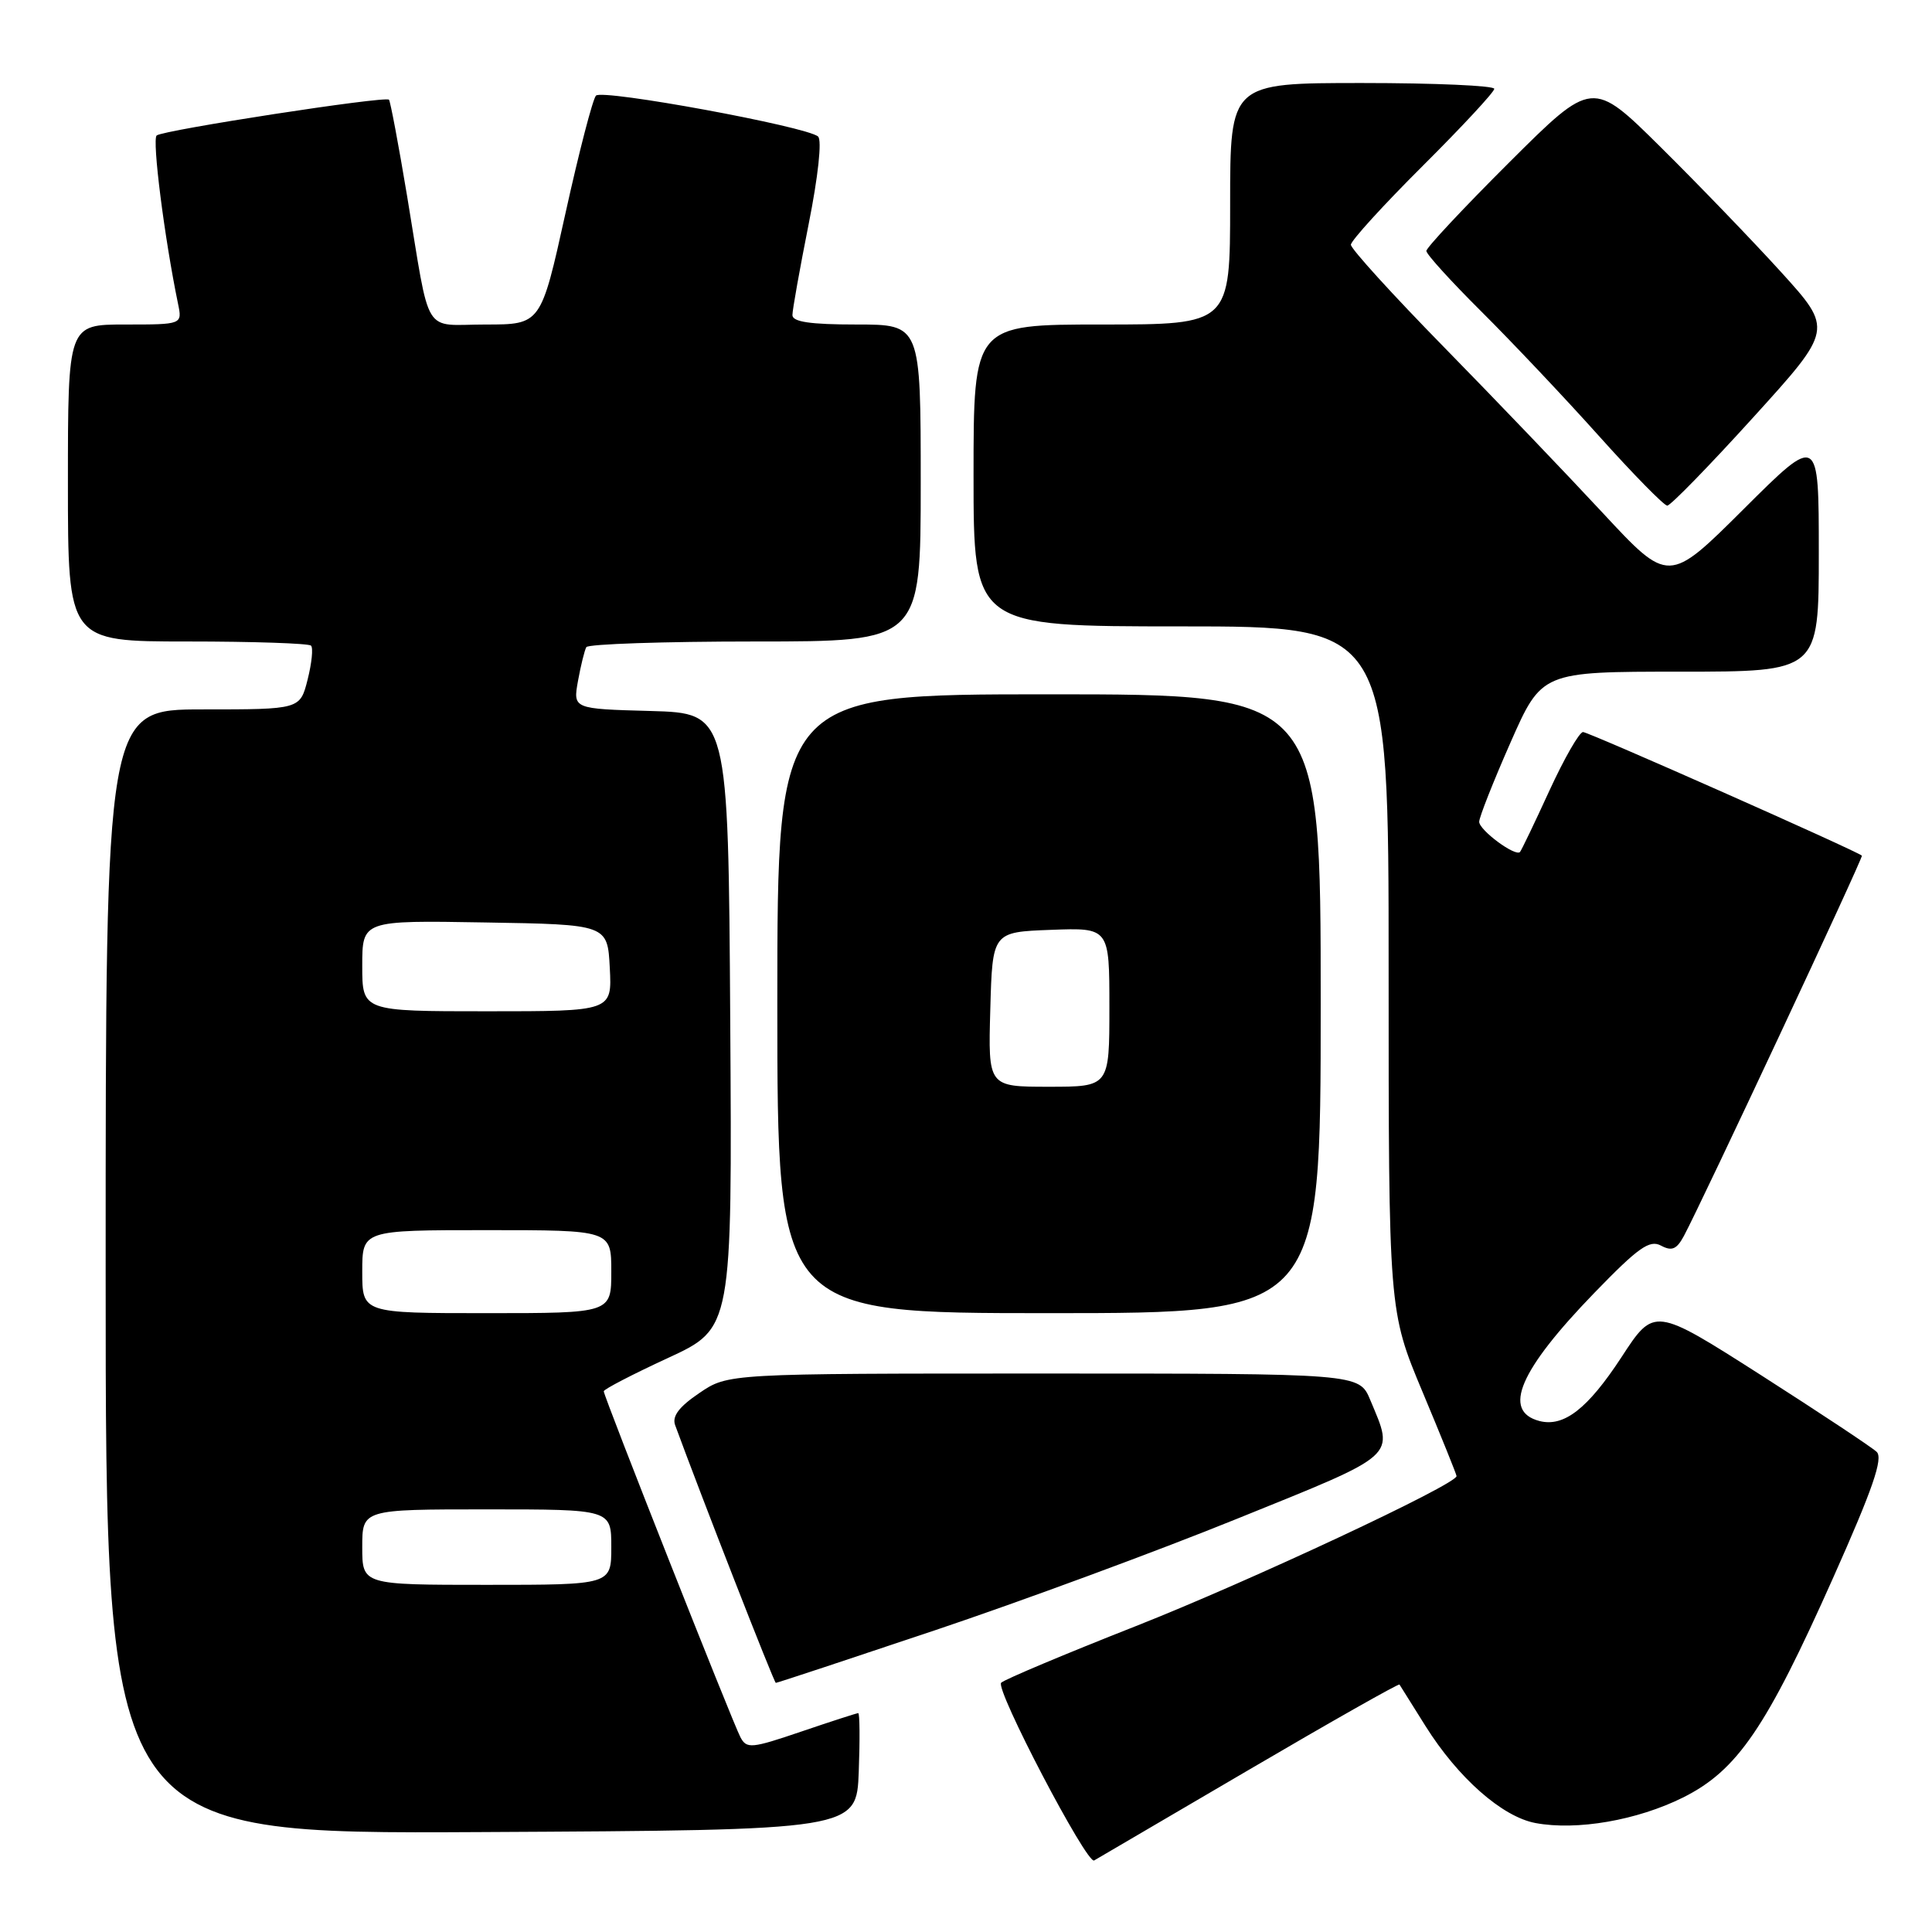 <?xml version="1.0" encoding="UTF-8" standalone="no"?>
<!DOCTYPE svg PUBLIC "-//W3C//DTD SVG 1.1//EN" "http://www.w3.org/Graphics/SVG/1.1/DTD/svg11.dtd" >
<svg xmlns="http://www.w3.org/2000/svg" xmlns:xlink="http://www.w3.org/1999/xlink" version="1.1" viewBox="0 0 256 256">
 <g >
 <path fill="currentColor"
d=" M 165.38 234.57 C 176.31 228.16 185.34 223.05 185.44 223.21 C 185.54 223.37 187.09 225.84 188.88 228.70 C 193.19 235.57 199.04 240.73 203.45 241.56 C 208.94 242.59 216.94 241.20 223.01 238.18 C 230.20 234.59 234.03 228.98 242.93 209.00 C 248.16 197.28 249.55 193.23 248.67 192.38 C 248.03 191.77 241.13 187.20 233.35 182.22 C 219.19 173.18 219.19 173.18 214.85 179.84 C 210.38 186.67 207.22 189.13 203.98 188.29 C 199.00 186.98 201.33 181.56 211.28 171.29 C 217.09 165.29 218.58 164.24 220.09 165.05 C 221.53 165.82 222.17 165.55 223.13 163.76 C 225.53 159.28 246.92 113.59 246.71 113.38 C 246.10 112.78 210.51 97.00 209.76 97.00 C 209.27 97.00 207.27 100.49 205.31 104.75 C 203.36 109.01 201.60 112.67 201.41 112.89 C 200.81 113.56 196.00 110.00 196.00 108.89 C 196.00 108.30 197.86 103.58 200.14 98.41 C 204.29 89.00 204.29 89.00 222.64 89.00 C 241.00 89.00 241.00 89.00 241.00 73.27 C 241.00 57.54 241.00 57.54 231.05 67.45 C 221.10 77.36 221.10 77.36 212.34 67.93 C 207.52 62.74 198.05 52.85 191.29 45.95 C 184.53 39.05 179.00 32.97 179.00 32.43 C 179.00 31.90 183.28 27.20 188.50 22.00 C 193.72 16.80 198.00 12.19 198.00 11.77 C 198.00 11.35 190.12 11.00 180.50 11.00 C 163.00 11.00 163.00 11.00 163.00 27.00 C 163.00 43.00 163.00 43.00 146.00 43.00 C 129.00 43.00 129.00 43.00 129.00 63.00 C 129.00 83.00 129.00 83.00 156.50 83.00 C 184.00 83.00 184.00 83.00 184.00 128.35 C 184.00 173.70 184.00 173.70 188.50 184.45 C 190.97 190.35 193.00 195.37 193.00 195.59 C 193.00 196.69 165.44 209.58 150.50 215.47 C 141.15 219.15 133.12 222.53 132.66 222.97 C 131.82 223.78 144.02 247.09 144.98 246.52 C 145.27 246.36 154.44 240.98 165.38 234.57 Z  M 113.79 234.75 C 113.95 230.49 113.92 227.00 113.72 227.00 C 113.52 227.00 110.12 228.10 106.18 229.44 C 99.56 231.69 98.94 231.75 98.11 230.19 C 97.04 228.15 80.00 185.04 80.00 184.35 C 80.00 184.09 83.83 182.10 88.51 179.94 C 97.02 176.01 97.02 176.01 96.76 135.25 C 96.50 94.50 96.50 94.50 86.21 94.21 C 75.92 93.93 75.92 93.93 76.59 90.21 C 76.96 88.17 77.46 86.16 77.69 85.75 C 77.93 85.34 87.99 85.00 100.06 85.00 C 122.00 85.00 122.00 85.00 122.00 64.00 C 122.00 43.00 122.00 43.00 113.50 43.00 C 107.37 43.00 105.00 42.65 105.00 41.75 C 105.00 41.06 105.97 35.64 107.15 29.70 C 108.41 23.38 108.93 18.57 108.40 18.09 C 106.92 16.77 79.82 11.78 78.97 12.67 C 78.54 13.13 76.72 20.14 74.93 28.25 C 71.67 43.00 71.67 43.00 64.35 43.00 C 55.88 43.00 57.10 44.99 53.95 26.02 C 52.81 19.16 51.72 13.39 51.54 13.21 C 51.03 12.70 21.61 17.24 20.76 17.95 C 20.13 18.48 21.79 31.54 23.59 40.25 C 24.16 43.00 24.16 43.00 16.58 43.00 C 9.00 43.00 9.00 43.00 9.00 64.00 C 9.00 85.00 9.00 85.00 24.83 85.00 C 33.54 85.00 40.91 85.25 41.21 85.55 C 41.52 85.85 41.31 87.87 40.76 90.05 C 39.76 94.00 39.76 94.00 26.88 94.00 C 14.00 94.00 14.00 94.00 14.00 168.51 C 14.00 243.02 14.00 243.02 63.75 242.76 C 113.50 242.50 113.50 242.50 113.79 234.75 Z  M 123.80 216.05 C 135.18 212.23 153.28 205.56 164.00 201.21 C 185.46 192.53 184.76 193.15 181.56 185.49 C 180.10 182.00 180.10 182.00 138.28 182.00 C 96.46 182.00 96.46 182.00 92.66 184.59 C 89.97 186.41 89.03 187.66 89.46 188.84 C 92.87 198.15 102.57 222.99 102.80 222.99 C 102.96 223.00 112.41 219.87 123.80 216.05 Z  M 175.00 133.00 C 175.00 92.00 175.00 92.00 139.00 92.00 C 103.00 92.00 103.00 92.00 103.00 133.00 C 103.00 174.00 103.00 174.00 139.00 174.00 C 175.00 174.00 175.00 174.00 175.00 133.00 Z  M 232.30 55.32 C 242.89 43.65 242.89 43.65 236.02 36.07 C 232.24 31.91 225.06 24.46 220.07 19.52 C 211.00 10.54 211.00 10.54 200.00 21.50 C 193.95 27.53 189.00 32.82 189.00 33.25 C 189.00 33.69 192.28 37.29 196.28 41.27 C 200.28 45.25 207.29 52.66 211.85 57.75 C 216.41 62.84 220.50 67.00 220.92 67.00 C 221.35 67.00 226.47 61.75 232.30 55.32 Z  M 48.00 205.00 C 48.00 200.00 48.00 200.00 64.50 200.00 C 81.00 200.00 81.00 200.00 81.00 205.00 C 81.00 210.00 81.00 210.00 64.50 210.00 C 48.00 210.00 48.00 210.00 48.00 205.00 Z  M 48.00 168.50 C 48.00 163.00 48.00 163.00 64.50 163.00 C 81.00 163.00 81.00 163.00 81.00 168.50 C 81.00 174.00 81.00 174.00 64.50 174.00 C 48.00 174.00 48.00 174.00 48.00 168.50 Z  M 48.00 127.98 C 48.00 121.95 48.00 121.95 64.25 122.23 C 80.50 122.50 80.50 122.50 80.80 128.25 C 81.10 134.00 81.10 134.00 64.55 134.00 C 48.00 134.00 48.00 134.00 48.00 127.98 Z  M 131.22 133.75 C 131.50 123.50 131.50 123.50 139.25 123.21 C 147.00 122.92 147.00 122.92 147.00 133.46 C 147.00 144.00 147.00 144.00 138.97 144.00 C 130.93 144.00 130.93 144.00 131.22 133.75 Z "/>
</g>
</svg>